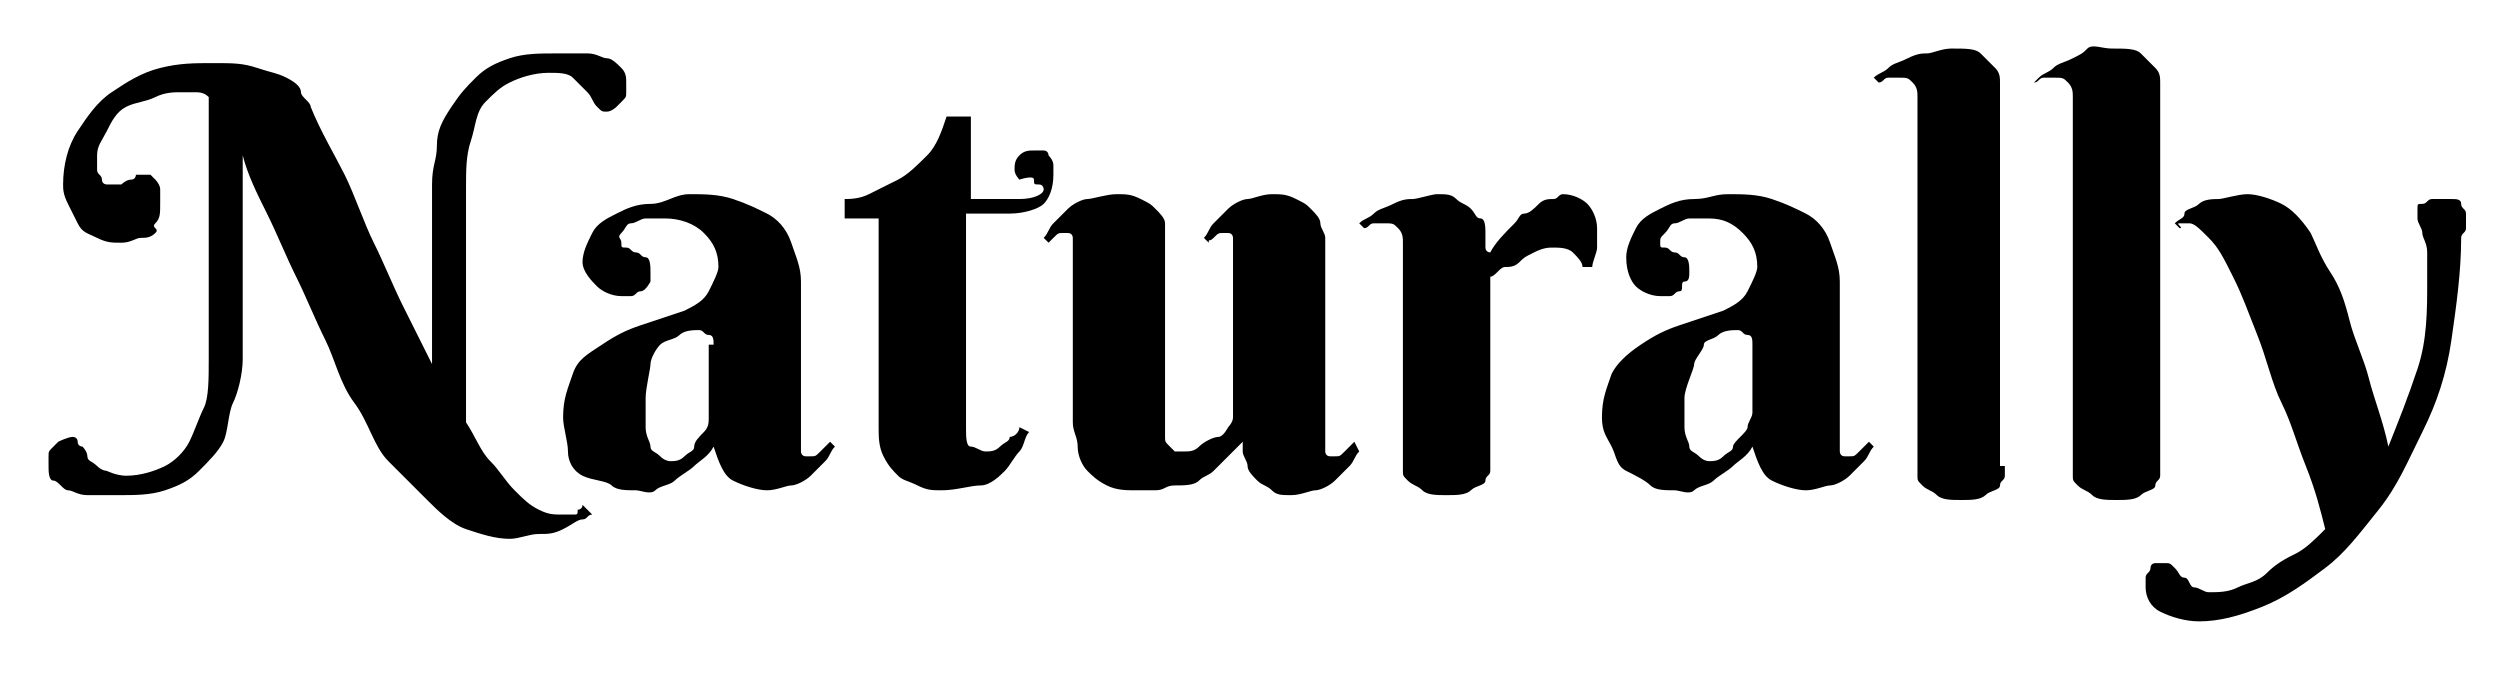 <?xml version="1.0" encoding="utf-8"?>
<!-- Generator: Adobe Illustrator 23.0.1, SVG Export Plug-In . SVG Version: 6.00 Build 0)  -->
<svg version="1.1" id="Layer_1" xmlns="http://www.w3.org/2000/svg" xmlns:xlink="http://www.w3.org/1999/xlink" x="0px" y="0px"
	 viewBox="0 0 51.5 13.9" style="enable-background:new 0 0 51.5 13.9;" xml:space="preserve">
<g>
	<path d="M4.3,4.5c0-0.4,0-0.7,0-1s0-0.6,0-0.8s0-0.4,0-0.5s0-0.2,0-0.2C4.2,1.9,4.1,1.9,4,1.9s-0.2,0-0.3,0c-0.1,0-0.3,0-0.5,0.1
		S2.8,2.1,2.6,2.2S2.3,2.5,2.2,2.7S2,3,2,3.2c0,0.1,0,0.2,0,0.3s0.1,0.1,0.1,0.2s0.1,0.1,0.1,0.1s0.1,0,0.1,0c0.1,0,0.2,0,0.2,0
		s0.1-0.1,0.2-0.1s0.1-0.1,0.1-0.1s0.1,0,0.2,0c0,0,0.1,0,0.1,0s0.1,0.1,0.1,0.1s0.1,0.1,0.1,0.2s0,0.2,0,0.3c0,0.2,0,0.3-0.1,0.4
		S3.3,4.7,3.2,4.8S3,4.9,2.9,4.9S2.7,5,2.5,5C2.3,5,2.2,5,2,4.9S1.7,4.8,1.6,4.6S1.5,4.4,1.4,4.2S1.3,3.9,1.3,3.8
		c0-0.4,0.1-0.8,0.3-1.1S2,2.1,2.3,1.9s0.6-0.4,1-0.5S4,1.3,4.4,1.3c0.4,0,0.6,0,0.9,0.1s0.4,0.1,0.6,0.2s0.3,0.2,0.3,0.3
		s0.2,0.2,0.2,0.3c0.2,0.5,0.5,1,0.7,1.4S7.5,4.6,7.7,5s0.4,0.9,0.6,1.3s0.4,0.8,0.6,1.2V6.6V4.8c0-0.3,0-0.6,0-1S9,3.3,9,3
		s0.1-0.5,0.3-0.8s0.3-0.4,0.5-0.6s0.4-0.3,0.7-0.4s0.6-0.1,1-0.1c0.2,0,0.4,0,0.6,0s0.3,0.1,0.4,0.1s0.2,0.1,0.3,0.2
		s0.1,0.2,0.1,0.3c0,0.1,0,0.1,0,0.2s0,0.1-0.1,0.2s-0.1,0.1-0.1,0.1s-0.1,0.1-0.2,0.1c-0.1,0-0.1,0-0.2-0.1S12.2,2,12.1,1.9
		s-0.2-0.2-0.3-0.3s-0.3-0.1-0.5-0.1c-0.3,0-0.6,0.1-0.8,0.2S10.2,1.9,10,2.1S9.8,2.6,9.7,2.9s-0.1,0.6-0.1,1c0,0.2,0,0.5,0,0.7
		s0,0.5,0,0.7s0,0.5,0,0.7s0,0.5,0,0.8c0,0.4,0,0.8,0,1.1s0,0.6,0,0.8c0.2,0.3,0.3,0.6,0.5,0.8s0.3,0.4,0.5,0.6s0.3,0.3,0.5,0.4
		s0.3,0.1,0.5,0.1c0.1,0,0.1,0,0.2,0s0.1,0,0.1-0.1c0,0,0.1,0,0.1-0.1l0.2,0.2c-0.1,0-0.1,0.1-0.2,0.1s-0.2,0.1-0.4,0.2
		s-0.3,0.1-0.5,0.1s-0.4,0.1-0.6,0.1c-0.3,0-0.6-0.1-0.9-0.2s-0.6-0.4-0.8-0.6S8.3,9.8,8,9.5S7.6,8.7,7.3,8.3S6.9,7.4,6.7,7
		S6.3,6.1,6.1,5.7S5.7,4.8,5.5,4.4S5.1,3.6,5,3.2C5,3.5,5,3.7,5,4s0,0.5,0,0.7v1.8c0,0.3,0,0.6,0,0.9S4.9,8.1,4.8,8.3
		S4.7,8.9,4.6,9.1S4.3,9.5,4.1,9.7S3.7,10,3.4,10.1s-0.6,0.1-1,0.1c-0.2,0-0.4,0-0.6,0s-0.3-0.1-0.4-0.1S1.2,9.9,1.1,9.9
		S1,9.7,1,9.6c0-0.1,0-0.1,0-0.2s0-0.1,0.1-0.2s0.1-0.1,0.1-0.1S1.4,9,1.5,9c0,0,0.1,0,0.1,0.1s0.1,0.1,0.1,0.1s0.1,0.1,0.1,0.2
		S1.9,9.5,2,9.6s0.2,0.1,0.2,0.1s0.2,0.1,0.4,0.1c0.3,0,0.6-0.1,0.8-0.2s0.4-0.3,0.5-0.5s0.2-0.5,0.3-0.7s0.1-0.6,0.1-1
		c0-0.2,0-0.5,0-0.7s0-0.5,0-0.7s0-0.5,0-0.7S4.3,4.7,4.3,4.5z"/>
	<path d="M13.7,4.5c-0.1,0-0.3,0-0.4,0s-0.2,0.1-0.3,0.1s-0.1,0.1-0.2,0.2S12.8,4.9,12.8,5c0,0.1,0,0.1,0.1,0.1s0.1,0.1,0.2,0.1
		s0.1,0.1,0.2,0.1s0.1,0.2,0.1,0.3c0,0.1,0,0.2,0,0.2S13.3,6,13.2,6S13.1,6.1,13,6.1s-0.2,0-0.2,0c-0.2,0-0.4-0.1-0.5-0.2
		S12,5.6,12,5.4c0-0.2,0.1-0.4,0.2-0.6s0.3-0.3,0.5-0.4s0.4-0.2,0.7-0.2S13.9,4,14.2,4c0.3,0,0.6,0,0.9,0.1s0.5,0.2,0.7,0.3
		s0.4,0.3,0.5,0.6s0.2,0.5,0.2,0.8v3.3c0,0,0,0.1,0,0.1s0,0.1,0,0.1s0,0.1,0.1,0.1s0.1,0,0.1,0c0.1,0,0.1,0,0.2-0.1s0.1-0.1,0.2-0.2
		l0.1,0.1c-0.1,0.1-0.1,0.2-0.2,0.3s-0.2,0.2-0.3,0.3s-0.3,0.2-0.4,0.2s-0.3,0.1-0.5,0.1c-0.2,0-0.5-0.1-0.7-0.2s-0.3-0.4-0.4-0.7
		c-0.1,0.2-0.3,0.3-0.4,0.4s-0.3,0.2-0.4,0.3s-0.3,0.1-0.4,0.2s-0.3,0-0.4,0c-0.2,0-0.4,0-0.5-0.1S12.2,9.9,12,9.8s-0.3-0.3-0.3-0.5
		s-0.1-0.5-0.1-0.7c0-0.4,0.1-0.6,0.2-0.9s0.3-0.4,0.6-0.6s0.5-0.3,0.8-0.4s0.6-0.2,0.9-0.3c0.2-0.1,0.4-0.2,0.5-0.4
		s0.2-0.4,0.2-0.5c0-0.3-0.1-0.5-0.3-0.7S14,4.5,13.7,4.5z M14.7,7.1c0-0.1,0-0.2-0.1-0.2s-0.1-0.1-0.2-0.1c-0.1,0-0.3,0-0.4,0.1
		S13.7,7,13.6,7.1s-0.2,0.3-0.2,0.4S13.3,8,13.3,8.2c0,0.2,0,0.4,0,0.6s0.1,0.3,0.1,0.4s0.1,0.1,0.2,0.2s0.2,0.1,0.2,0.1
		c0.1,0,0.2,0,0.3-0.1s0.2-0.1,0.2-0.2s0.1-0.2,0.2-0.3s0.1-0.2,0.1-0.3V7.1z"/>
	<path d="M19.9,4.5v4.3c0,0.2,0,0.4,0.1,0.4s0.2,0.1,0.3,0.1c0.1,0,0.2,0,0.3-0.1s0.2-0.1,0.2-0.2C20.9,9,21,8.9,21,8.8l0.2,0.1
		C21.1,9,21.1,9.2,21,9.3s-0.2,0.3-0.3,0.4S20.4,10,20.2,10s-0.5,0.1-0.8,0.1c-0.2,0-0.3,0-0.5-0.1s-0.3-0.1-0.4-0.2
		s-0.2-0.2-0.3-0.4s-0.1-0.4-0.1-0.6V4.5h-0.7V4.1c0.1,0,0.3,0,0.5-0.1s0.4-0.2,0.6-0.3s0.4-0.3,0.6-0.5s0.3-0.5,0.4-0.8h0.5v1.7h1
		c0.3,0,0.5-0.1,0.5-0.2c0,0,0-0.1-0.1-0.1s-0.1,0-0.1-0.1S21,3.7,21,3.7s-0.1-0.1-0.1-0.2c0-0.1,0-0.2,0.1-0.3s0.2-0.1,0.3-0.1
		c0.1,0,0.1,0,0.2,0s0.1,0.1,0.1,0.1s0.1,0.1,0.1,0.2s0,0.1,0,0.2c0,0.3-0.1,0.5-0.2,0.6s-0.4,0.2-0.7,0.2H19.9z"/>
	<path d="M27.3,9.1c0,0,0,0.1,0,0.1s0,0.1,0,0.1s0,0.1,0.1,0.1s0.1,0,0.1,0c0.1,0,0.1,0,0.2-0.1s0.1-0.1,0.2-0.2L28,9.3
		c-0.1,0.1-0.1,0.2-0.2,0.3s-0.2,0.2-0.3,0.3s-0.3,0.2-0.4,0.2s-0.3,0.1-0.5,0.1c-0.2,0-0.3,0-0.4-0.1s-0.2-0.1-0.3-0.2
		s-0.2-0.2-0.2-0.3s-0.1-0.2-0.1-0.3V9.1c-0.2,0.2-0.4,0.4-0.6,0.6c-0.1,0.1-0.2,0.1-0.3,0.2S24.4,10,24.2,10s-0.2,0.1-0.4,0.1
		s-0.2,0-0.4,0c-0.2,0-0.4,0-0.6-0.1s-0.3-0.2-0.4-0.3s-0.2-0.3-0.2-0.5s-0.1-0.3-0.1-0.5V5.1c0,0,0-0.1,0-0.1s0-0.1,0-0.1
		s0-0.1-0.1-0.1s-0.1,0-0.1,0c-0.1,0-0.1,0-0.2,0.1S21.7,4.9,21.6,5l-0.1-0.1c0.1-0.1,0.1-0.2,0.2-0.3s0.2-0.2,0.3-0.3
		s0.3-0.2,0.4-0.2S22.8,4,23,4c0.2,0,0.3,0,0.5,0.1s0.2,0.1,0.3,0.2s0.2,0.2,0.2,0.3S24,4.7,24,4.9v3.9c0,0.1,0,0.1,0,0.2
		s0,0.1,0.1,0.2s0.1,0.1,0.1,0.1s0.1,0,0.2,0c0.1,0,0.2,0,0.3-0.1S25,9,25.1,9s0.2-0.2,0.2-0.2s0.1-0.1,0.1-0.2V5.1c0,0,0-0.1,0-0.1
		s0-0.1,0-0.1s0-0.1-0.1-0.1s-0.1,0-0.1,0c-0.1,0-0.1,0-0.2,0.1S24.9,4.9,24.9,5l-0.1-0.1c0.1-0.1,0.1-0.2,0.2-0.3s0.2-0.2,0.3-0.3
		s0.3-0.2,0.4-0.2S26,4,26.2,4c0.2,0,0.3,0,0.5,0.1s0.2,0.1,0.3,0.2s0.2,0.2,0.2,0.3s0.1,0.2,0.1,0.3V9.1z"/>
	<path d="M30.7,5.2C30.8,5,31,4.8,31.2,4.6c0.1-0.1,0.1-0.2,0.2-0.2s0.2-0.1,0.3-0.2s0.2-0.1,0.3-0.1S32.1,4,32.2,4
		c0.2,0,0.4,0.1,0.5,0.2s0.2,0.3,0.2,0.5c0,0.1,0,0.3,0,0.4s-0.1,0.3-0.1,0.4h-0.2c0-0.1-0.1-0.2-0.2-0.3S32.1,5.1,32,5.1
		c-0.1,0-0.2,0-0.4,0.1s-0.2,0.1-0.3,0.2S31.1,5.5,31,5.5s-0.2,0.2-0.3,0.2v3.8c0,0.1,0,0.1,0,0.2s-0.1,0.1-0.1,0.2
		s-0.2,0.1-0.3,0.2s-0.3,0.1-0.5,0.1s-0.4,0-0.5-0.1S29.1,10,29,9.9s-0.1-0.1-0.1-0.2s0-0.1,0-0.2V5c0-0.1,0-0.2-0.1-0.3
		s-0.1-0.1-0.3-0.1c-0.1,0-0.1,0-0.2,0s-0.1,0.1-0.2,0.1l-0.1-0.1c0.1-0.1,0.2-0.1,0.3-0.2s0.2-0.1,0.4-0.2s0.3-0.1,0.4-0.1
		S29.5,4,29.6,4c0.2,0,0.3,0,0.4,0.1s0.2,0.1,0.3,0.2s0.1,0.2,0.2,0.2s0.1,0.2,0.1,0.3s0,0.2,0,0.3S30.7,5.2,30.7,5.2z"/>
	<path d="M35.2,4.5c-0.1,0-0.3,0-0.4,0s-0.2,0.1-0.3,0.1s-0.1,0.1-0.2,0.2S34.2,4.9,34.2,5c0,0.1,0,0.1,0.1,0.1s0.1,0.1,0.2,0.1
		s0.1,0.1,0.2,0.1s0.1,0.2,0.1,0.3c0,0.1,0,0.2-0.1,0.2S34.7,6,34.6,6s-0.1,0.1-0.2,0.1s-0.2,0-0.2,0c-0.2,0-0.4-0.1-0.5-0.2
		s-0.2-0.3-0.2-0.6c0-0.2,0.1-0.4,0.2-0.6s0.3-0.3,0.5-0.4s0.4-0.2,0.7-0.2S35.3,4,35.6,4c0.3,0,0.6,0,0.9,0.1s0.5,0.2,0.7,0.3
		s0.4,0.3,0.5,0.6s0.2,0.5,0.2,0.8v3.3c0,0,0,0.1,0,0.1s0,0.1,0,0.1s0,0.1,0.1,0.1s0.1,0,0.1,0c0.1,0,0.1,0,0.2-0.1s0.1-0.1,0.2-0.2
		l0.1,0.1c-0.1,0.1-0.1,0.2-0.2,0.3s-0.2,0.2-0.3,0.3s-0.3,0.2-0.4,0.2s-0.3,0.1-0.5,0.1c-0.2,0-0.5-0.1-0.7-0.2s-0.3-0.4-0.4-0.7
		c-0.1,0.2-0.3,0.3-0.4,0.4s-0.3,0.2-0.4,0.3s-0.3,0.1-0.4,0.2s-0.3,0-0.4,0c-0.2,0-0.4,0-0.5-0.1s-0.3-0.2-0.5-0.3
		s-0.2-0.3-0.3-0.5S33,8.9,33,8.6c0-0.4,0.1-0.6,0.2-0.9c0.1-0.2,0.3-0.4,0.6-0.6s0.5-0.3,0.8-0.4s0.6-0.2,0.9-0.3
		C35.7,6.3,35.9,6.2,36,6s0.2-0.4,0.2-0.5c0-0.3-0.1-0.5-0.3-0.7S35.5,4.5,35.2,4.5z M36.1,7.1c0-0.1,0-0.2-0.1-0.2
		s-0.1-0.1-0.2-0.1c-0.1,0-0.3,0-0.4,0.1S35.1,7,35.1,7.1s-0.2,0.3-0.2,0.4S34.7,8,34.7,8.2c0,0.2,0,0.4,0,0.6s0.1,0.3,0.1,0.4
		s0.1,0.1,0.2,0.2s0.2,0.1,0.2,0.1c0.1,0,0.2,0,0.3-0.1s0.2-0.1,0.2-0.2S36,8.9,36,8.8s0.1-0.2,0.1-0.3V7.1z"/>
	<path d="M41.3,9.6c0,0.1,0,0.1,0,0.2s-0.1,0.1-0.1,0.2s-0.2,0.1-0.3,0.2s-0.3,0.1-0.5,0.1s-0.4,0-0.5-0.1s-0.2-0.1-0.3-0.2
		s-0.1-0.1-0.1-0.2s0-0.1,0-0.2V2c0-0.1,0-0.2-0.1-0.3s-0.1-0.1-0.3-0.1c-0.1,0-0.1,0-0.2,0s-0.1,0.1-0.2,0.1l-0.1-0.1
		c0.1-0.1,0.2-0.1,0.3-0.2s0.2-0.1,0.4-0.2s0.3-0.1,0.4-0.1S40,1,40.2,1c0.3,0,0.5,0,0.6,0.1s0.2,0.2,0.3,0.3s0.1,0.2,0.1,0.3
		s0,0.2,0,0.3V9.6z"/>
	<path d="M44.5,9.6c0,0.1,0,0.1,0,0.2s-0.1,0.1-0.1,0.2s-0.2,0.1-0.3,0.2s-0.3,0.1-0.5,0.1s-0.4,0-0.5-0.1s-0.2-0.1-0.3-0.2
		s-0.1-0.1-0.1-0.2s0-0.1,0-0.2V2c0-0.1,0-0.2-0.1-0.3s-0.1-0.1-0.3-0.1c-0.1,0-0.1,0-0.2,0s-0.1,0.1-0.2,0.1L42,1.6
		c0.1-0.1,0.2-0.1,0.3-0.2s0.2-0.1,0.4-0.2S42.9,1.1,43,1S43.3,1,43.5,1c0.3,0,0.5,0,0.6,0.1s0.2,0.2,0.3,0.3s0.1,0.2,0.1,0.3
		s0,0.2,0,0.3V9.6z"/>
	<path d="M50.7,4.9c0,0.7-0.1,1.4-0.2,2.1s-0.3,1.3-0.6,1.9S49.4,10,49,10.5s-0.7,0.9-1.1,1.2s-0.8,0.6-1.3,0.8s-0.9,0.3-1.3,0.3
		c-0.3,0-0.6-0.1-0.8-0.2s-0.3-0.3-0.3-0.5c0-0.1,0-0.1,0-0.2s0.1-0.1,0.1-0.2s0.1-0.1,0.1-0.1s0.1,0,0.2,0c0.1,0,0.1,0,0.2,0.1
		s0.1,0.2,0.2,0.2s0.1,0.2,0.2,0.2s0.2,0.1,0.3,0.1c0.2,0,0.4,0,0.6-0.1s0.4-0.1,0.6-0.3s0.4-0.3,0.6-0.4s0.4-0.3,0.6-0.5
		c-0.1-0.4-0.2-0.8-0.4-1.3S47.2,8.7,47,8.3s-0.3-0.9-0.5-1.4s-0.3-0.8-0.5-1.2s-0.3-0.6-0.5-0.8s-0.3-0.3-0.4-0.3
		c-0.1,0-0.1,0-0.2,0S45,4.7,44.9,4.7l-0.1-0.1c0.1-0.1,0.2-0.1,0.2-0.2s0.2-0.1,0.3-0.2s0.3-0.1,0.4-0.1S46.1,4,46.3,4
		c0.2,0,0.5,0.1,0.7,0.2s0.4,0.3,0.6,0.6c0.1,0.2,0.2,0.5,0.4,0.8s0.3,0.6,0.4,1s0.3,0.8,0.4,1.2s0.3,0.9,0.4,1.4
		c0.2-0.5,0.4-1,0.6-1.6s0.2-1.2,0.2-1.8c0-0.2,0-0.4,0-0.6s-0.1-0.3-0.1-0.4s-0.1-0.2-0.1-0.3s0-0.1,0-0.2s0-0.1,0.1-0.1
		s0.1-0.1,0.2-0.1s0.1,0,0.2,0s0.1,0,0.2,0c0.1,0,0.2,0,0.2,0.1s0.1,0.1,0.1,0.2s0,0.2,0,0.3S50.7,4.8,50.7,4.9z"/>
</g>
</svg>
